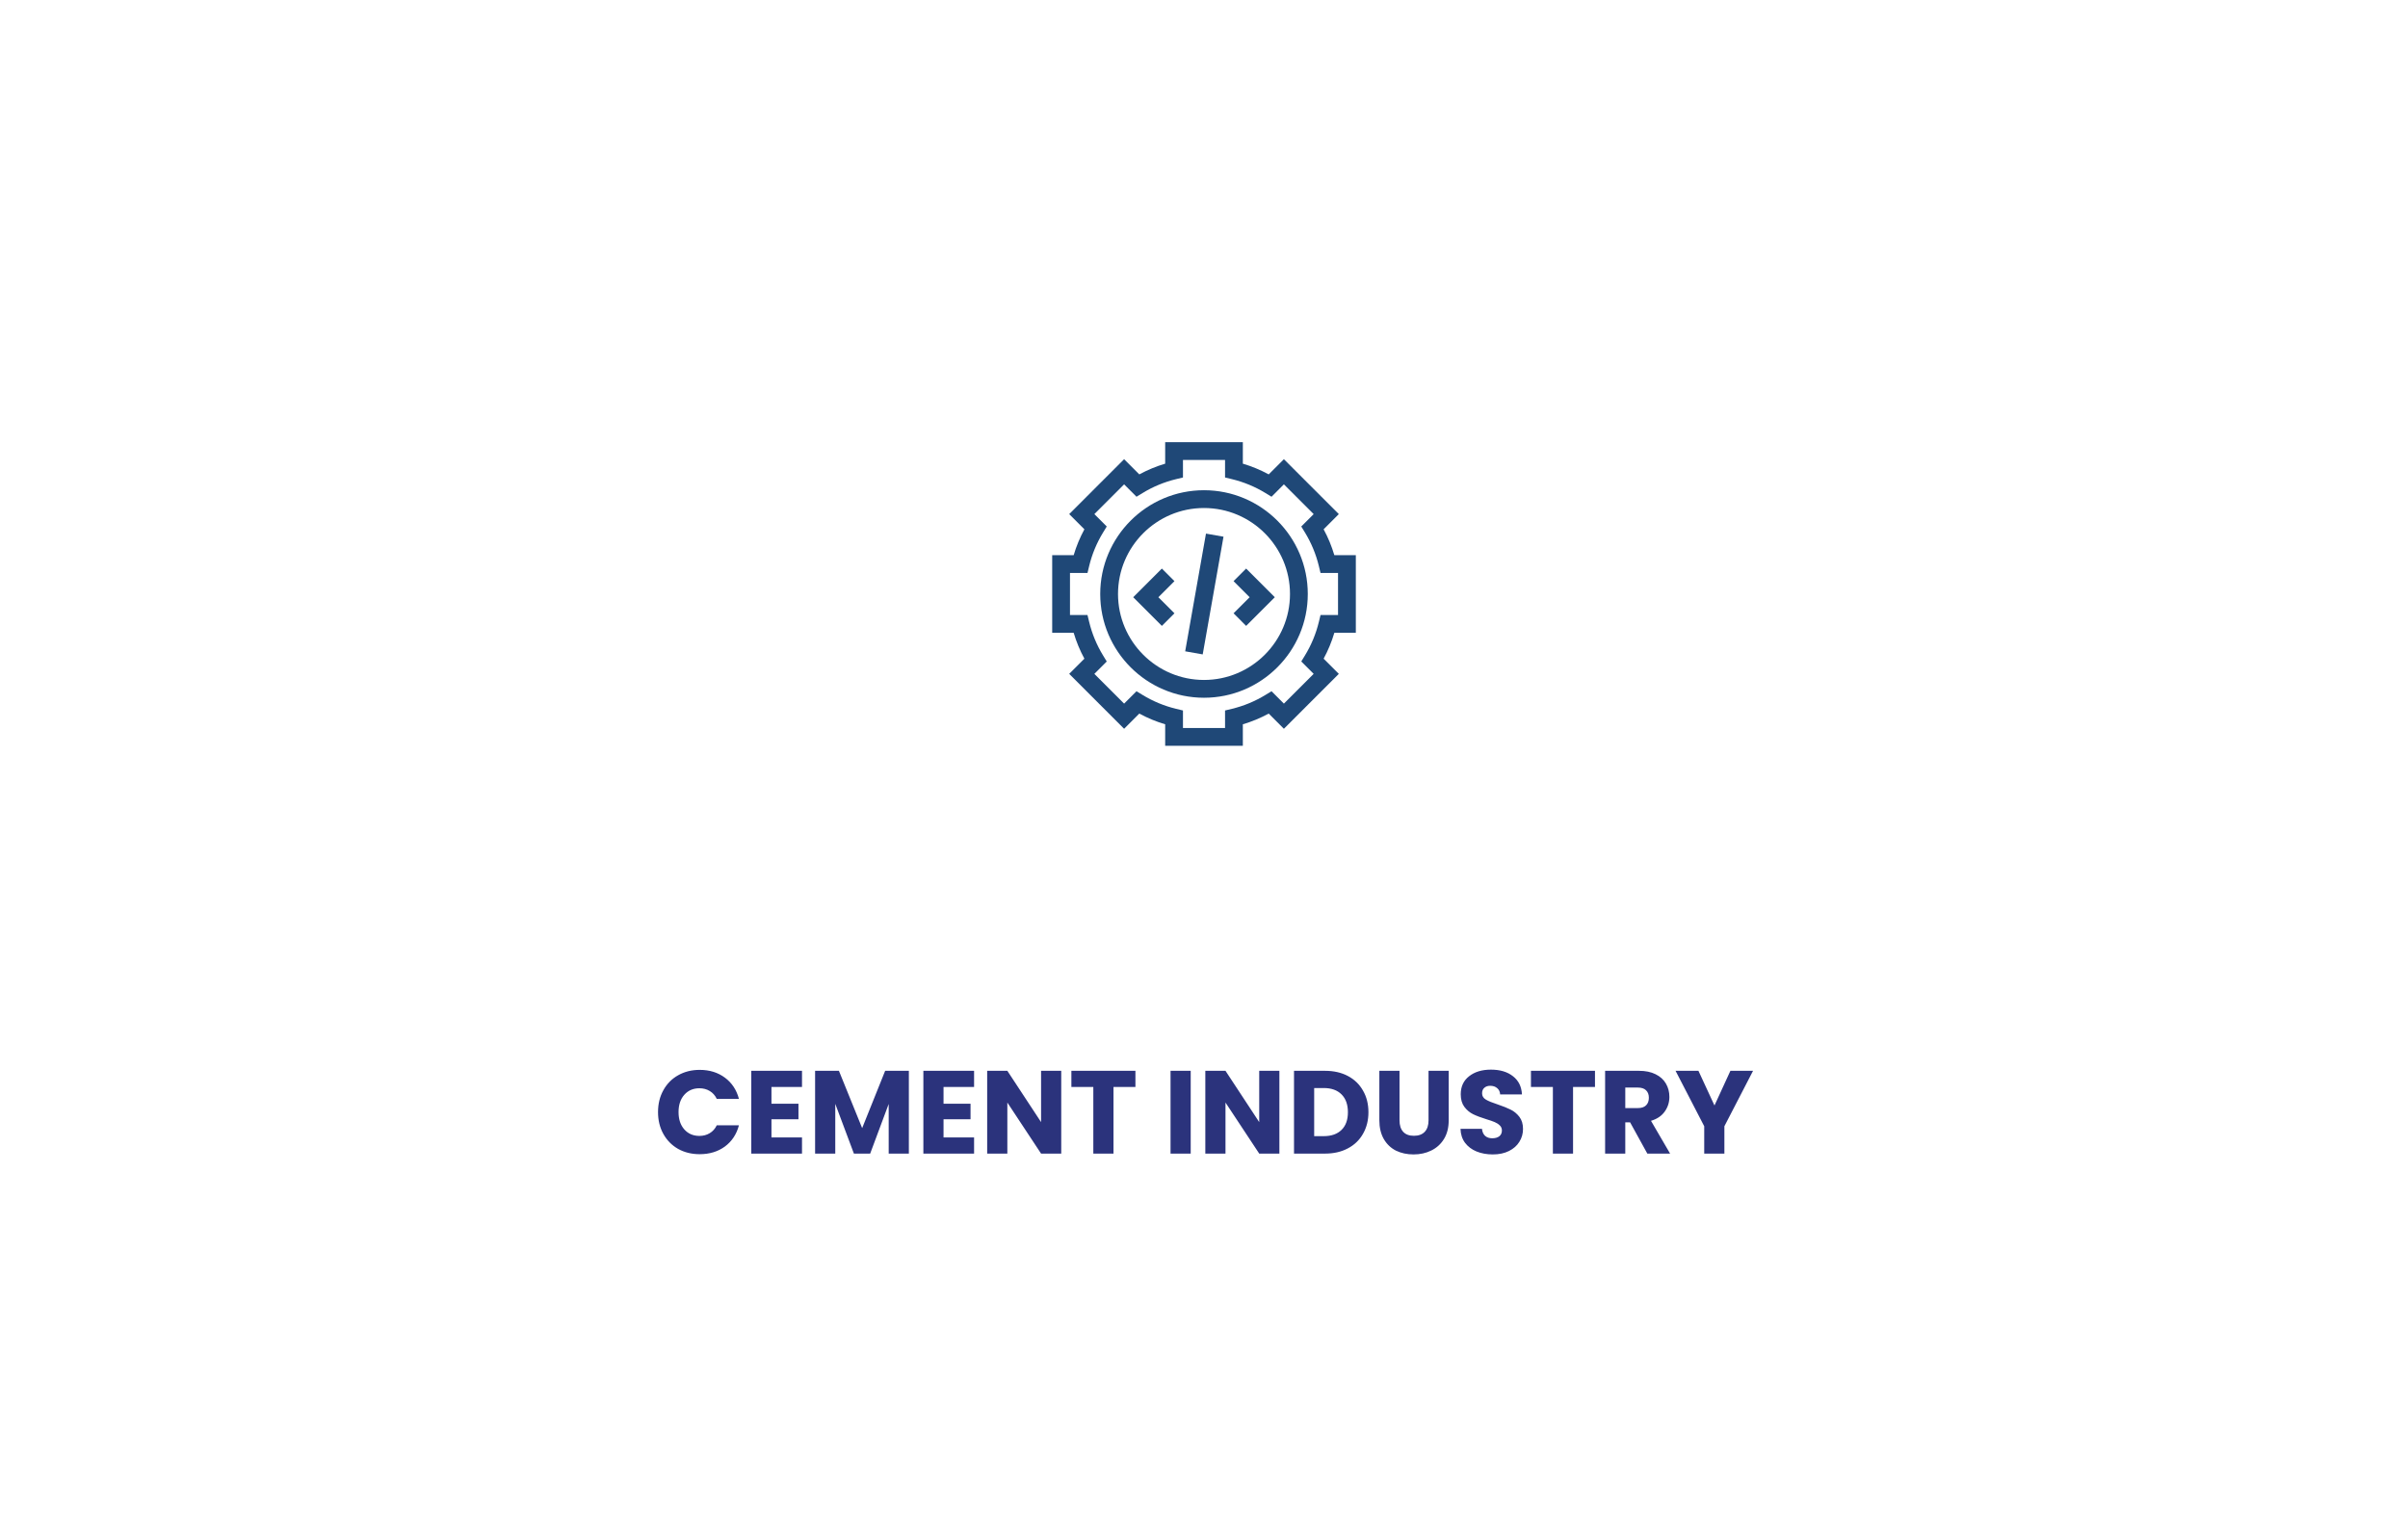 <svg width="490" height="313" viewBox="0 0 490 313" fill="none" xmlns="http://www.w3.org/2000/svg">
<path d="M275.895 128.789V112.985H271.523C270.98 111.159 270.251 109.397 269.343 107.722L272.434 104.63L261.259 93.455L258.167 96.546C256.492 95.638 254.73 94.908 252.904 94.365V89.994H237.1V94.365C235.274 94.908 233.512 95.638 231.837 96.546L228.745 93.455L217.57 104.63L220.661 107.722C219.753 109.397 219.023 111.159 218.481 112.985H214.109V128.789H218.481C219.023 130.615 219.753 132.376 220.661 134.052L217.57 137.143L228.745 148.319L231.837 145.227C233.512 146.135 235.274 146.865 237.1 147.408V151.779H252.904V147.408C254.73 146.865 256.492 146.135 258.167 145.227L261.259 148.319L272.434 137.143L269.343 134.052C270.251 132.376 270.981 130.615 271.523 128.789H275.895ZM268.712 125.169L268.377 126.554C267.793 128.975 266.837 131.281 265.538 133.407L264.794 134.623L267.314 137.143L261.259 143.199L258.739 140.679L257.523 141.422C255.396 142.722 253.09 143.677 250.669 144.262L249.284 144.597V148.159H240.72V144.597L239.335 144.262C236.914 143.677 234.608 142.722 232.482 141.422L231.265 140.679L228.745 143.199L222.69 137.143L225.21 134.623L224.467 133.407C223.167 131.281 222.212 128.975 221.627 126.554L221.292 125.169H217.73V116.605H221.292L221.627 115.22C222.211 112.799 223.167 110.493 224.467 108.366L225.21 107.15L222.69 104.63L228.745 98.574L231.265 101.094L232.481 100.351C234.608 99.052 236.914 98.096 239.335 97.511L240.72 97.177V93.614H249.284V97.177L250.669 97.511C253.09 98.096 255.396 99.052 257.523 100.351L258.739 101.094L261.259 98.574L267.314 104.63L264.794 107.15L265.538 108.366C266.837 110.493 267.793 112.799 268.377 115.22L268.712 116.605H272.274V125.169L268.712 125.169Z" fill="#1F4877"/>
<path d="M245.001 99.769C233.356 99.769 223.883 109.242 223.883 120.887C223.883 132.531 233.356 142.004 245.001 142.004C256.645 142.004 266.119 132.531 266.119 120.887C266.119 109.242 256.645 99.769 245.001 99.769ZM245.001 138.384C235.353 138.384 227.503 130.535 227.503 120.887C227.503 111.238 235.353 103.389 245.001 103.389C254.649 103.389 262.499 111.238 262.499 120.887C262.499 130.535 254.649 138.384 245.001 138.384Z" fill="#1F4877"/>
<path d="M251.016 118.273L254.288 121.546L251.016 124.818L253.575 127.378L259.408 121.546L253.575 115.713L251.016 118.273Z" fill="#1F4877"/>
<path d="M236.426 115.713L230.594 121.546L236.426 127.378L238.986 124.818L235.714 121.546L238.986 118.273L236.426 115.713Z" fill="#1F4877"/>
<path d="M241.172 132.553L245.403 108.599L248.969 109.228L244.738 133.183L241.172 132.553Z" fill="#1F4877"/>
<path d="M133.901 226.331C133.901 224.667 134.261 223.187 134.981 221.891C135.701 220.579 136.701 219.563 137.981 218.843C139.277 218.107 140.741 217.739 142.373 217.739C144.373 217.739 146.085 218.267 147.509 219.323C148.933 220.379 149.885 221.819 150.365 223.643H145.853C145.517 222.939 145.037 222.403 144.413 222.035C143.805 221.667 143.109 221.483 142.325 221.483C141.061 221.483 140.037 221.923 139.253 222.803C138.469 223.683 138.077 224.859 138.077 226.331C138.077 227.803 138.469 228.979 139.253 229.859C140.037 230.739 141.061 231.179 142.325 231.179C143.109 231.179 143.805 230.995 144.413 230.627C145.037 230.259 145.517 229.723 145.853 229.019H150.365C149.885 230.843 148.933 232.283 147.509 233.339C146.085 234.379 144.373 234.899 142.373 234.899C140.741 234.899 139.277 234.539 137.981 233.819C136.701 233.083 135.701 232.067 134.981 230.771C134.261 229.475 133.901 227.995 133.901 226.331ZM156.983 221.219V224.627H162.479V227.795H156.983V231.491H163.199V234.779H152.879V217.931H163.199V221.219H156.983ZM184.943 217.931V234.779H180.839V224.675L177.071 234.779H173.759L169.967 224.651V234.779H165.863V217.931H170.711L175.439 229.595L180.119 217.931H184.943ZM191.998 221.219V224.627H197.494V227.795H191.998V231.491H198.214V234.779H187.894V217.931H198.214V221.219H191.998ZM215.951 234.779H211.847L204.983 224.387V234.779H200.879V217.931H204.983L211.847 228.371V217.931H215.951V234.779ZM231.046 217.931V221.219H226.582V234.779H222.478V221.219H218.014V217.931H231.046ZM242.295 217.931V234.779H238.191V217.931H242.295ZM260.341 234.779H256.237L249.373 224.387V234.779H245.269V217.931H249.373L256.237 228.371V217.931H260.341V234.779ZM269.628 217.931C271.404 217.931 272.956 218.283 274.284 218.987C275.612 219.691 276.636 220.683 277.356 221.963C278.092 223.227 278.46 224.691 278.46 226.355C278.46 228.003 278.092 229.467 277.356 230.747C276.636 232.027 275.604 233.019 274.26 233.723C272.932 234.427 271.388 234.779 269.628 234.779H263.316V217.931H269.628ZM269.364 231.227C270.916 231.227 272.124 230.803 272.988 229.955C273.852 229.107 274.284 227.907 274.284 226.355C274.284 224.803 273.852 223.595 272.988 222.731C272.124 221.867 270.916 221.435 269.364 221.435H267.42V231.227H269.364ZM284.786 217.931V228.011C284.786 229.019 285.034 229.795 285.53 230.339C286.026 230.883 286.754 231.155 287.714 231.155C288.674 231.155 289.41 230.883 289.922 230.339C290.434 229.795 290.69 229.019 290.69 228.011V217.931H294.794V227.987C294.794 229.491 294.474 230.763 293.834 231.803C293.194 232.843 292.33 233.627 291.242 234.155C290.17 234.683 288.97 234.947 287.642 234.947C286.314 234.947 285.122 234.691 284.066 234.179C283.026 233.651 282.202 232.867 281.594 231.827C280.986 230.771 280.682 229.491 280.682 227.987V217.931H284.786ZM303.772 234.947C302.54 234.947 301.436 234.747 300.46 234.347C299.484 233.947 298.7 233.355 298.108 232.571C297.532 231.787 297.228 230.843 297.196 229.739H301.564C301.628 230.363 301.844 230.843 302.212 231.179C302.58 231.499 303.06 231.659 303.652 231.659C304.26 231.659 304.74 231.523 305.092 231.251C305.444 230.963 305.62 230.571 305.62 230.075C305.62 229.659 305.476 229.315 305.188 229.043C304.916 228.771 304.572 228.547 304.156 228.371C303.756 228.195 303.18 227.995 302.428 227.771C301.34 227.435 300.452 227.099 299.764 226.763C299.076 226.427 298.484 225.931 297.988 225.275C297.492 224.619 297.244 223.763 297.244 222.707C297.244 221.139 297.812 219.915 298.948 219.035C300.084 218.139 301.564 217.691 303.388 217.691C305.244 217.691 306.74 218.139 307.876 219.035C309.012 219.915 309.62 221.147 309.7 222.731H305.26C305.228 222.187 305.028 221.763 304.66 221.459C304.292 221.139 303.82 220.979 303.243 220.979C302.748 220.979 302.348 221.115 302.044 221.387C301.74 221.643 301.588 222.019 301.588 222.515C301.588 223.059 301.844 223.483 302.355 223.787C302.868 224.091 303.668 224.419 304.756 224.771C305.844 225.139 306.724 225.491 307.396 225.827C308.084 226.163 308.676 226.651 309.172 227.291C309.668 227.931 309.916 228.755 309.916 229.763C309.916 230.723 309.668 231.595 309.172 232.379C308.692 233.163 307.988 233.787 307.06 234.251C306.132 234.715 305.036 234.947 303.772 234.947ZM324.561 217.931V221.219H320.097V234.779H315.993V221.219H311.529V217.931H324.561ZM335.213 234.779L331.709 228.419H330.725V234.779H326.621V217.931H333.509C334.837 217.931 335.965 218.163 336.893 218.627C337.837 219.091 338.541 219.731 339.005 220.547C339.469 221.347 339.701 222.243 339.701 223.235C339.701 224.355 339.381 225.355 338.741 226.235C338.117 227.115 337.189 227.739 335.957 228.107L339.845 234.779H335.213ZM330.725 225.515H333.269C334.021 225.515 334.581 225.331 334.949 224.963C335.333 224.595 335.525 224.075 335.525 223.403C335.525 222.763 335.333 222.259 334.949 221.891C334.581 221.523 334.021 221.339 333.269 221.339H330.725V225.515ZM356.725 217.931L350.893 229.211V234.779H346.789V229.211L340.957 217.931H345.613L348.877 224.987L352.117 217.931H356.725Z" fill="#2B337C"/>
</svg>
